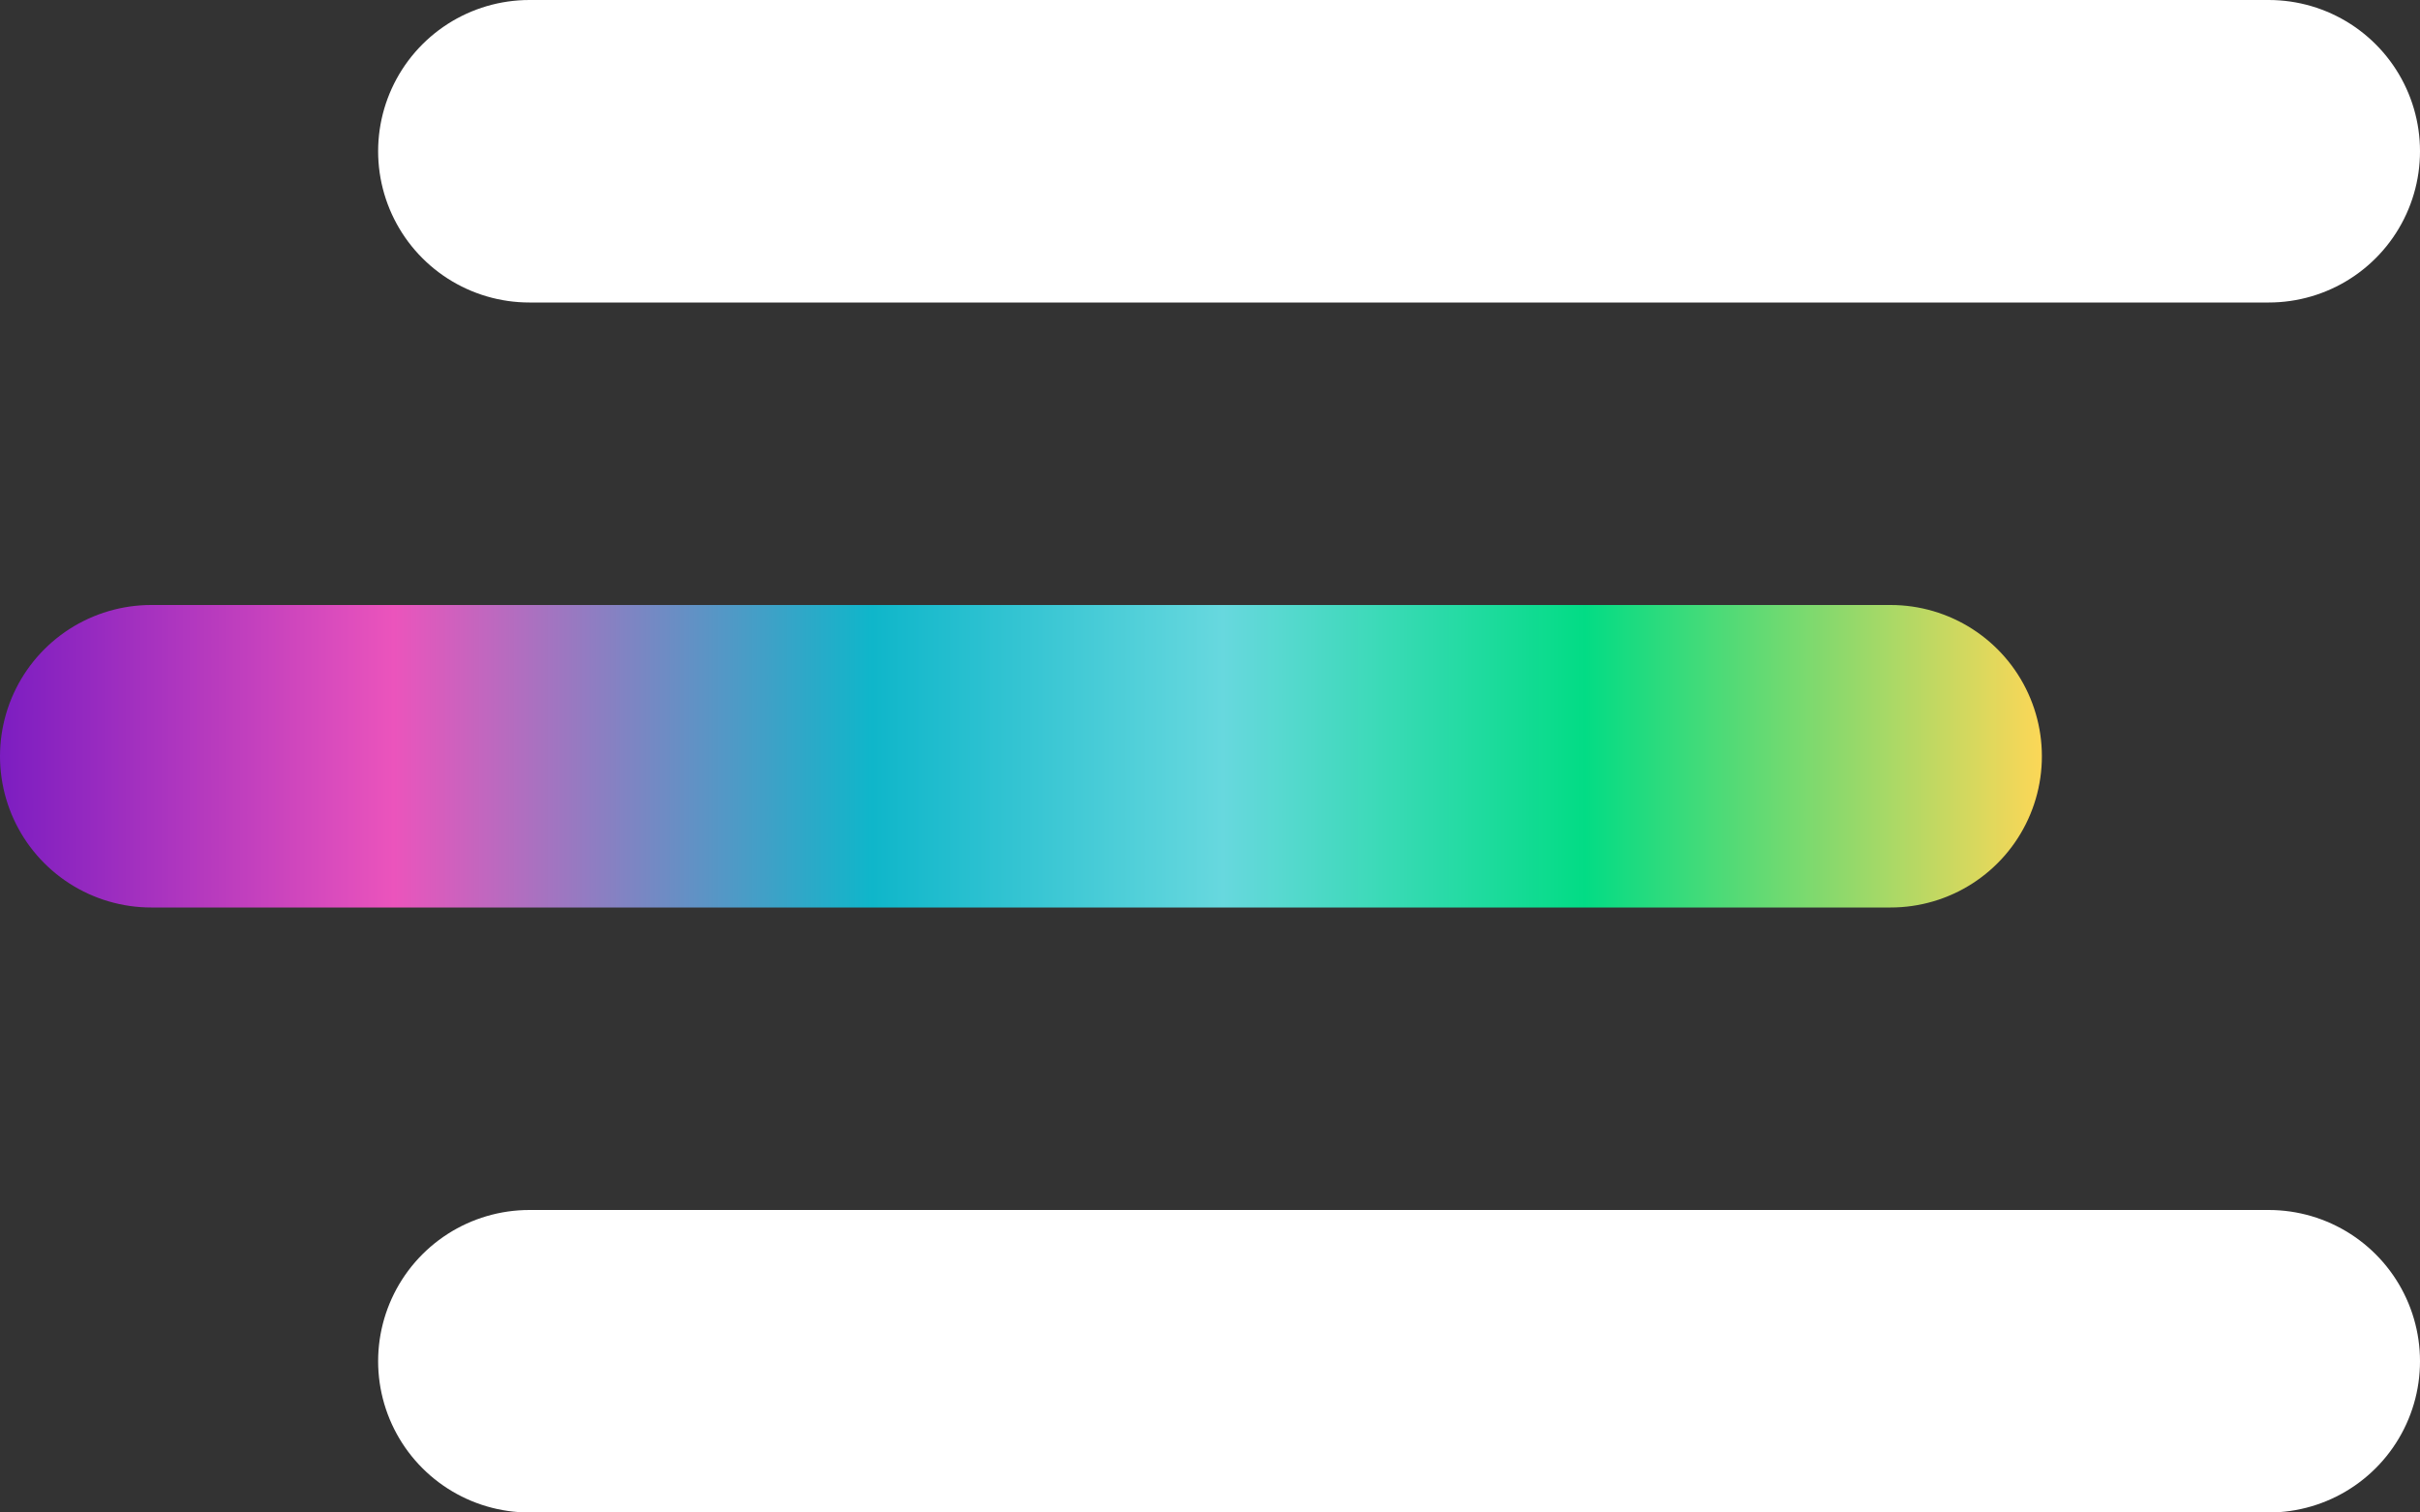 <svg width="32" height="20" viewBox="0 0 32 20" fill="none" xmlns="http://www.w3.org/2000/svg">
<rect x="0" y="0" width="32" height="20" fill="#333333" stroke="none"/>
<line x1="7" y1="2" x2="30" y2="2" stroke="white" stroke-width="4" stroke-linecap="round"/>
<line x1="2" y1="10" x2="25" y2="10" stroke="url(#paint0_linear_57_2)" stroke-width="4" stroke-linecap="round"/>
<line x1="7" y1="18" x2="30" y2="18" stroke="white" stroke-width="4" stroke-linecap="round"/>
<defs>
<linearGradient id="paint0_linear_57_2" x1="0" y1="12" x2="27" y2="12" gradientUnits="userSpaceOnUse">
<stop stop-color="#7C1DC1"/>
<stop offset="0.193" stop-color="#EB54BC"/>
<stop offset="0.427" stop-color="#0FB6CA"/>
<stop offset="0.599" stop-color="#67D8DE"/>
<stop offset="0.776" stop-color="#02DC85"/>
<stop offset="1" stop-color="#FCD757"/>
</linearGradient>
</defs>
</svg>
